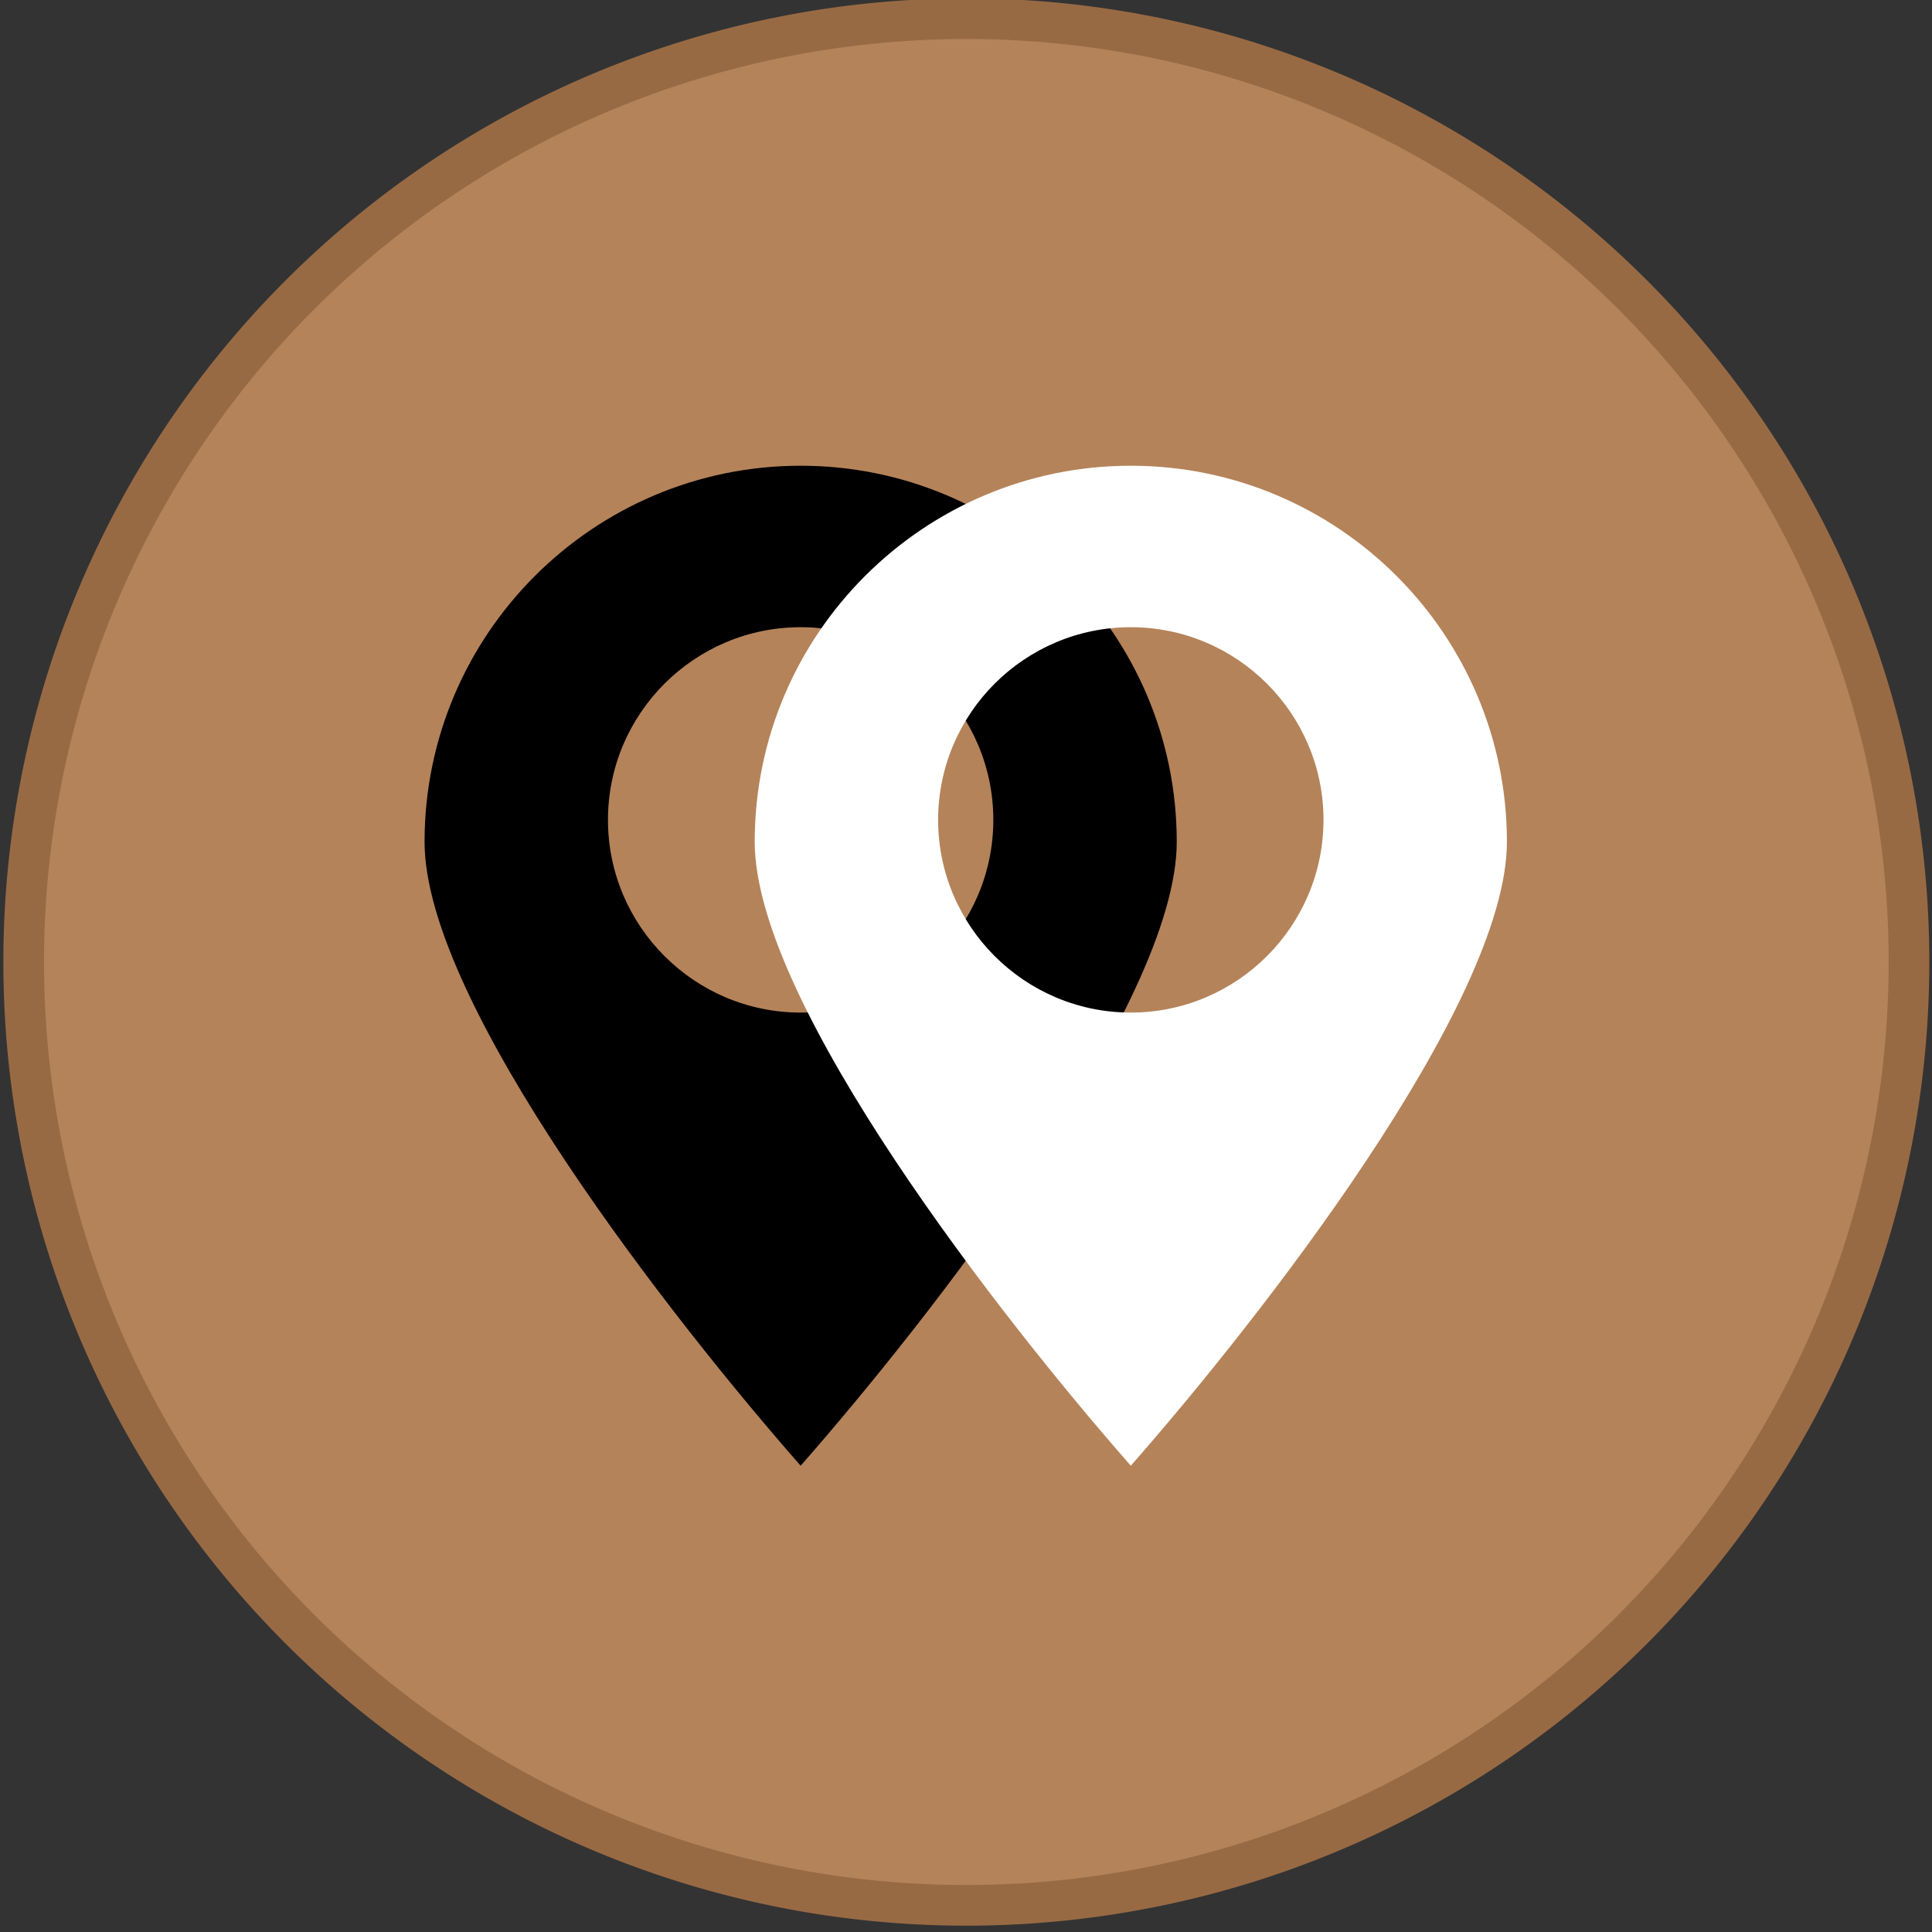 <svg xmlns="http://www.w3.org/2000/svg" width="128" height="128">
    <rect width="100%" height="100%" fill="#333333" stroke="none"/>
    <path d="M126.474 1020.348a62.452 62.498 0 0 1-124.903 0 62.452 62.498 0 1 1 124.903 0z" style="fill:#b5835a;fill-opacity:1;fill-rule:nonzero;stroke:#986a44;stroke-width:2.695;stroke-linecap:butt;stroke-linejoin:round;stroke-miterlimit:4;stroke-dasharray:none;stroke-dashoffset:0;stroke-opacity:1" transform="translate(0 -956.362)"/>
    <path d="M-465.63-92.804c0 38.429 31.263 69.693 69.694 69.693 38.43 0 69.693-31.262 69.693-69.693 0-38.427-31.263-69.693-69.693-69.693-38.43 0-69.694 31.266-69.694 69.693zm86.066 430.665a22.204 22.204 0 0 1-32.744 0c-1.832-2.001-33.857-37.078-74.61-88.04l-184.254 63.156 274.655 94.465 275.815-94.538-184.073-63.311c-40.84 51.083-72.954 86.263-74.79 88.268z" style="fill:none;stroke-width:1.85"/>
    <path d="M20.957 51.752c0 12.19 18.754 36.043 28.219 46.81 9.464-10.77 28.219-34.628 28.219-46.81 0-15.56-12.66-28.22-28.22-28.22-15.56 0-28.218 12.66-28.218 28.22zm28.219-16.104c7.971 0 14.456 6.485 14.456 14.457s-6.485 14.457-14.456 14.457c-7.972 0-14.457-6.485-14.457-14.457s6.485-14.457 14.457-14.457z" style="fill:#000;stroke-width:.234" transform="translate(9.623 10.077)scale(.883)"/>
    <path d="M45.73 51.752c0 12.19 18.753 36.043 28.218 46.81 9.465-10.77 28.22-34.628 28.22-46.81 0-15.56-12.66-28.22-28.22-28.22-15.56 0-28.219 12.66-28.219 28.22zm28.218-16.104c7.972 0 14.457 6.485 14.457 14.457S81.92 64.562 73.948 64.562s-14.457-6.485-14.457-14.457 6.485-14.457 14.457-14.457z" style="fill:#fff;stroke-width:.234" transform="translate(9.623 10.077)scale(.883)"/>
</svg>
